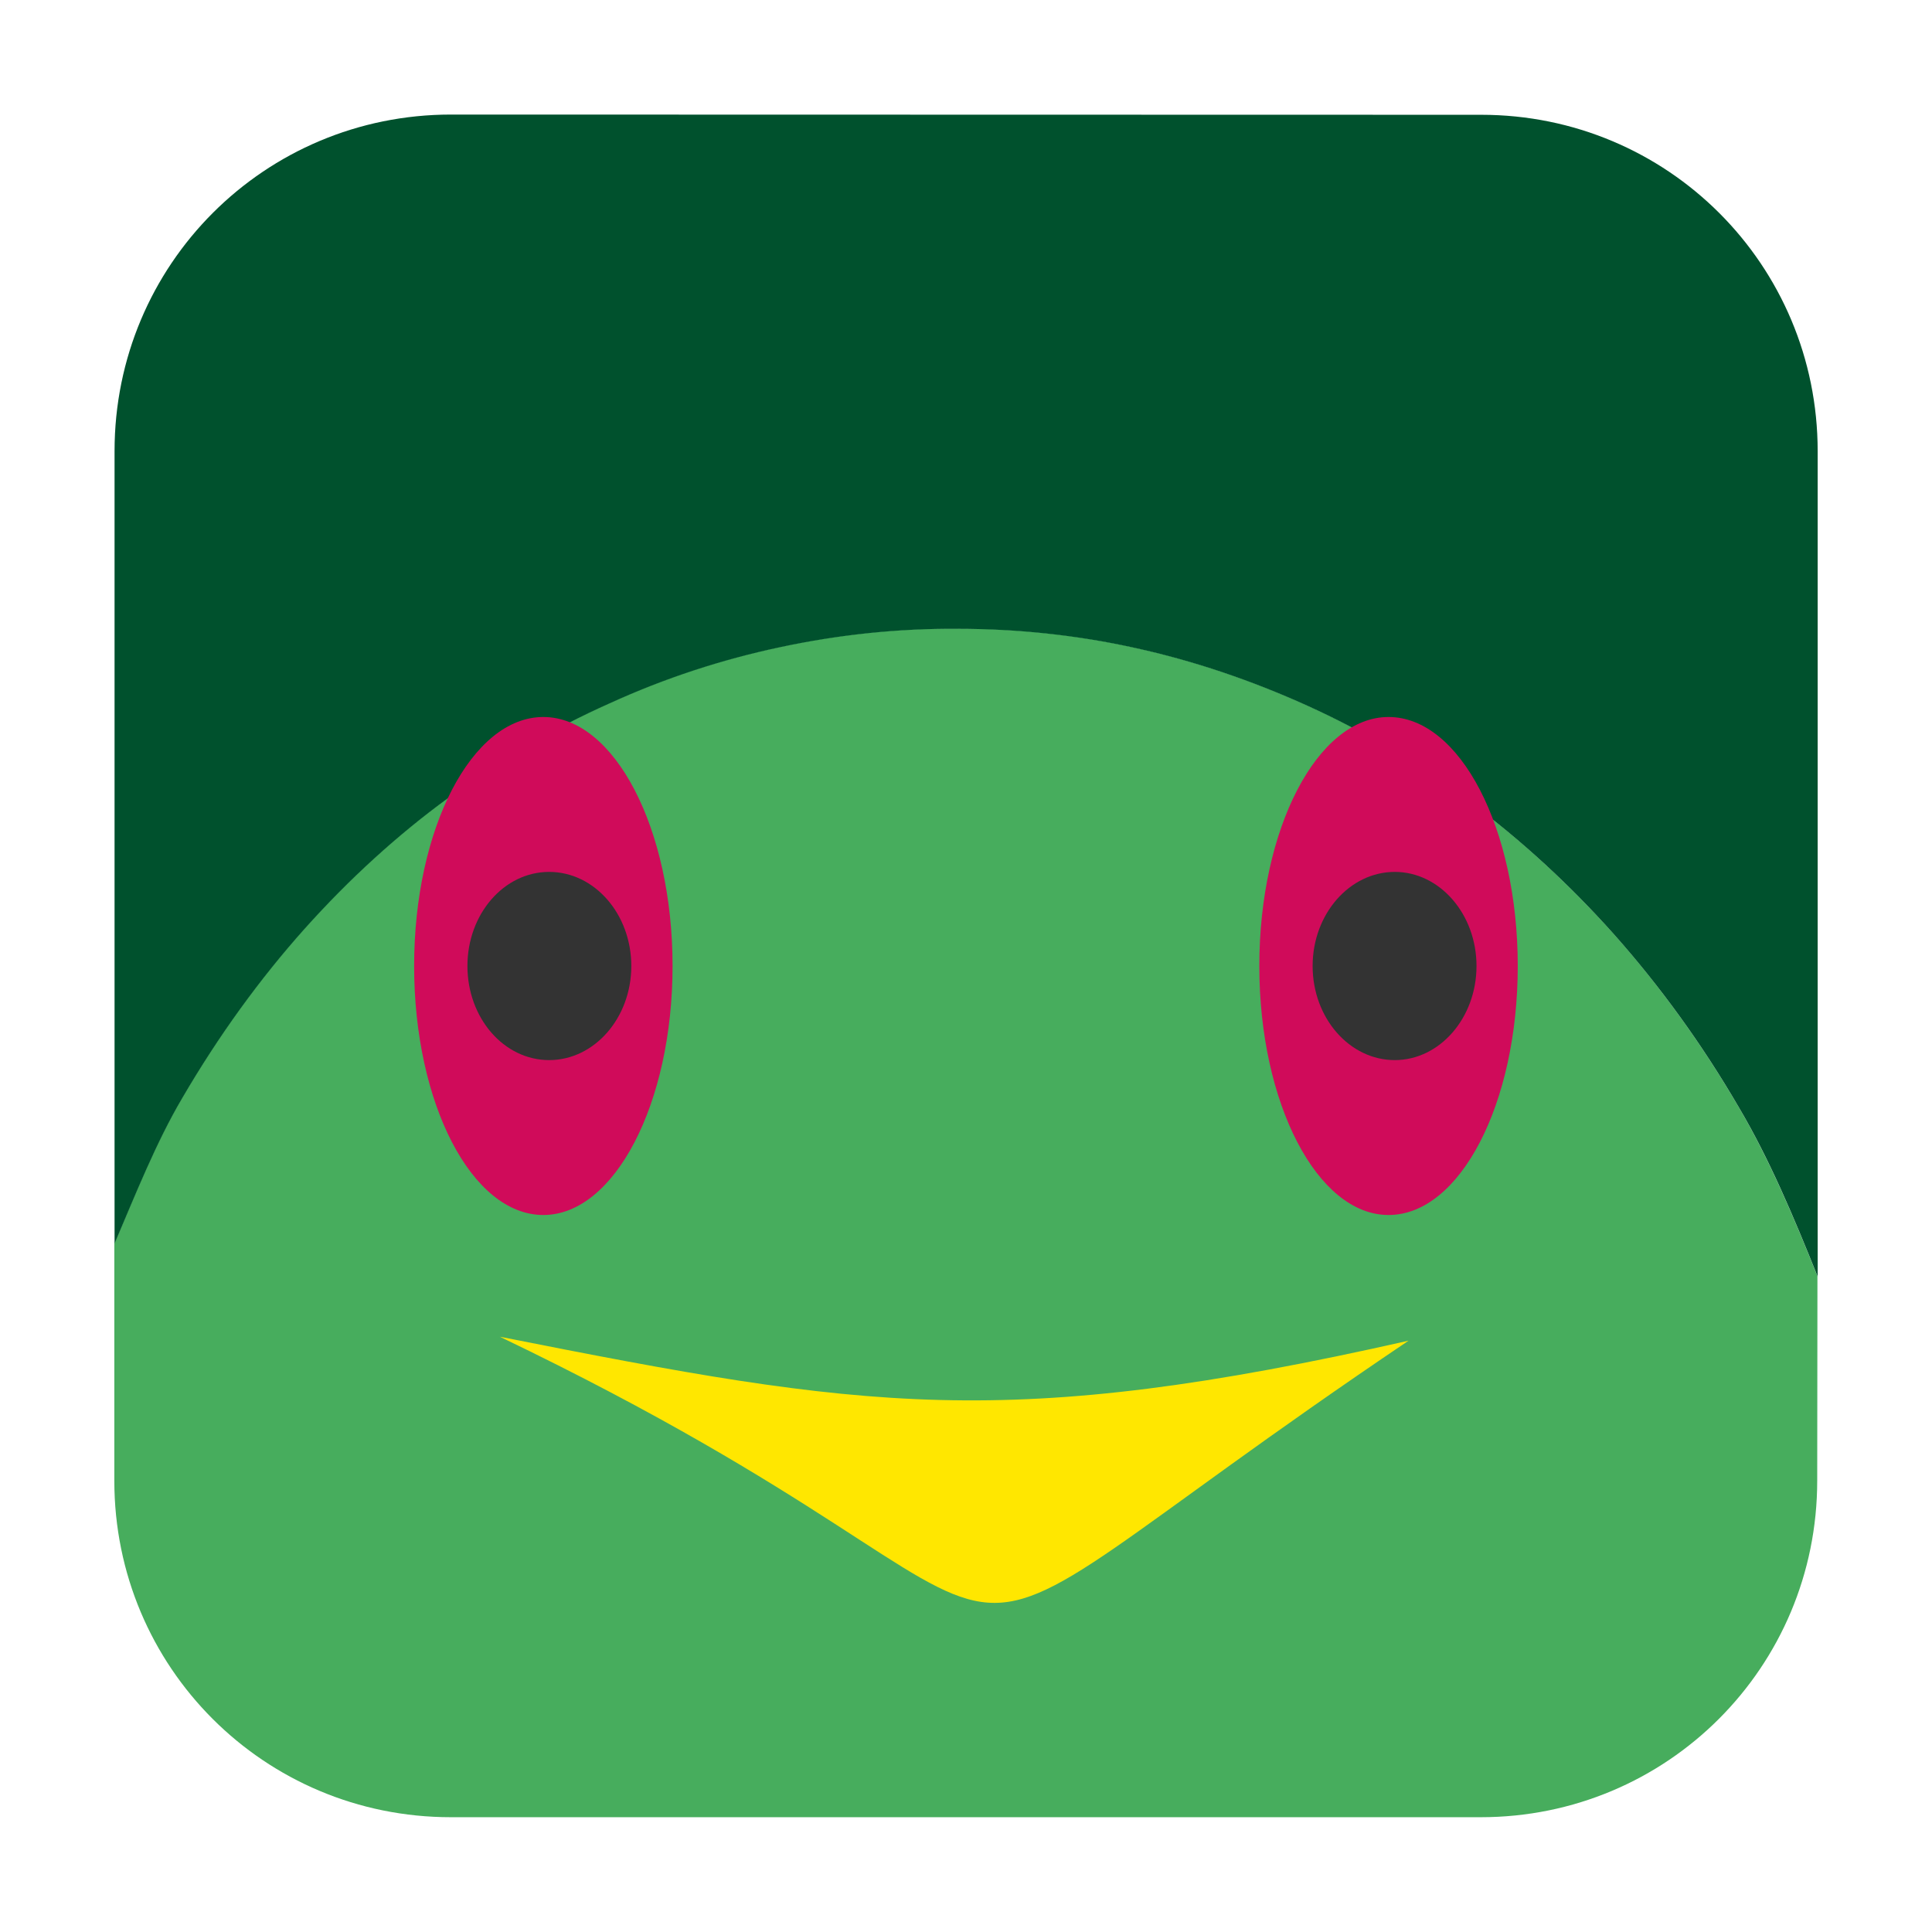 <svg height="17pt" viewBox="0 0 17 17" width="17pt" xmlns="http://www.w3.org/2000/svg"><path d="m15.992 11.23c-.211-.527-.43-1.043-.695-1.492-.328-.562-.695-1.066-1.094-1.516-.398-.445-.828-.84-1.281-1.176s-.93-.617-1.422-.84c-.492-.223-1-.395-1.516-.508-.512-.113-1.035-.168-1.559-.168-.52-.004-1.043.051-1.555.16-.516.109-1.02.273-1.508.496-.492.219-.965.496-1.414.828-.449.328-.875.715-1.27 1.156-.395.441-.754.938-1.078 1.492-.227.387-.406.836-.594 1.277v2.09c0 1.641 1.32 2.961 2.961 2.961h9.062c1.641 0 2.961-1.32 2.961-2.961zm0 0" fill="#47ad5d" fill-rule="evenodd"/><path d="m3.969 1.008c-1.641 0-2.961 1.32-2.961 2.961v6.973c.188-.441.367-.891.594-1.277.324-.555.684-1.051 1.078-1.492.395-.441.82-.828 1.27-1.156.449-.332.922-.609 1.414-.828.488-.223.992-.387 1.508-.496.512-.109 1.035-.164 1.555-.16.523 0 1.047.055 1.559.168.516.113 1.023.285 1.516.508.492.223.969.504 1.422.84s.883.73 1.281 1.176c.398.449.766.953 1.094 1.516.266.449.484.965.695 1.492v-7.262c0-1.641-1.32-2.961-2.961-2.961zm0 0" fill="#00512d" fill-rule="evenodd"/><path d="m4.398 11.762c3.215.637 4.449.836 7.996.035-5.09 3.43-2.273 2.711-7.996-.035zm0 0" fill="#ffe700"/><g fill-rule="evenodd"><path d="m13.355 8.5c0-1.211-.508-2.191-1.137-2.191-.625 0-1.137.98-1.137 2.191s.512 2.191 1.137 2.191c.629 0 1.137-.98 1.137-2.191zm0 0" fill="#d00b5a"/><path d="m12.992 8.5c0-.457-.324-.828-.719-.828-.398 0-.723.371-.723.828s.324.828.723.828c.395 0 .719-.371.719-.828zm0 0" fill="#333"/><path d="m5.918 8.5c0-1.211-.512-2.191-1.137-2.191-.629 0-1.137.98-1.137 2.191s.508 2.191 1.137 2.191c.625 0 1.137-.98 1.137-2.191zm0 0" fill="#d00b5a"/><path d="m5.555 8.5c0-.457-.324-.828-.723-.828-.398 0-.719.371-.719.828s.32.828.719.828c.398 0 .723-.371.723-.828zm0 0" fill="#333"/></g></svg>